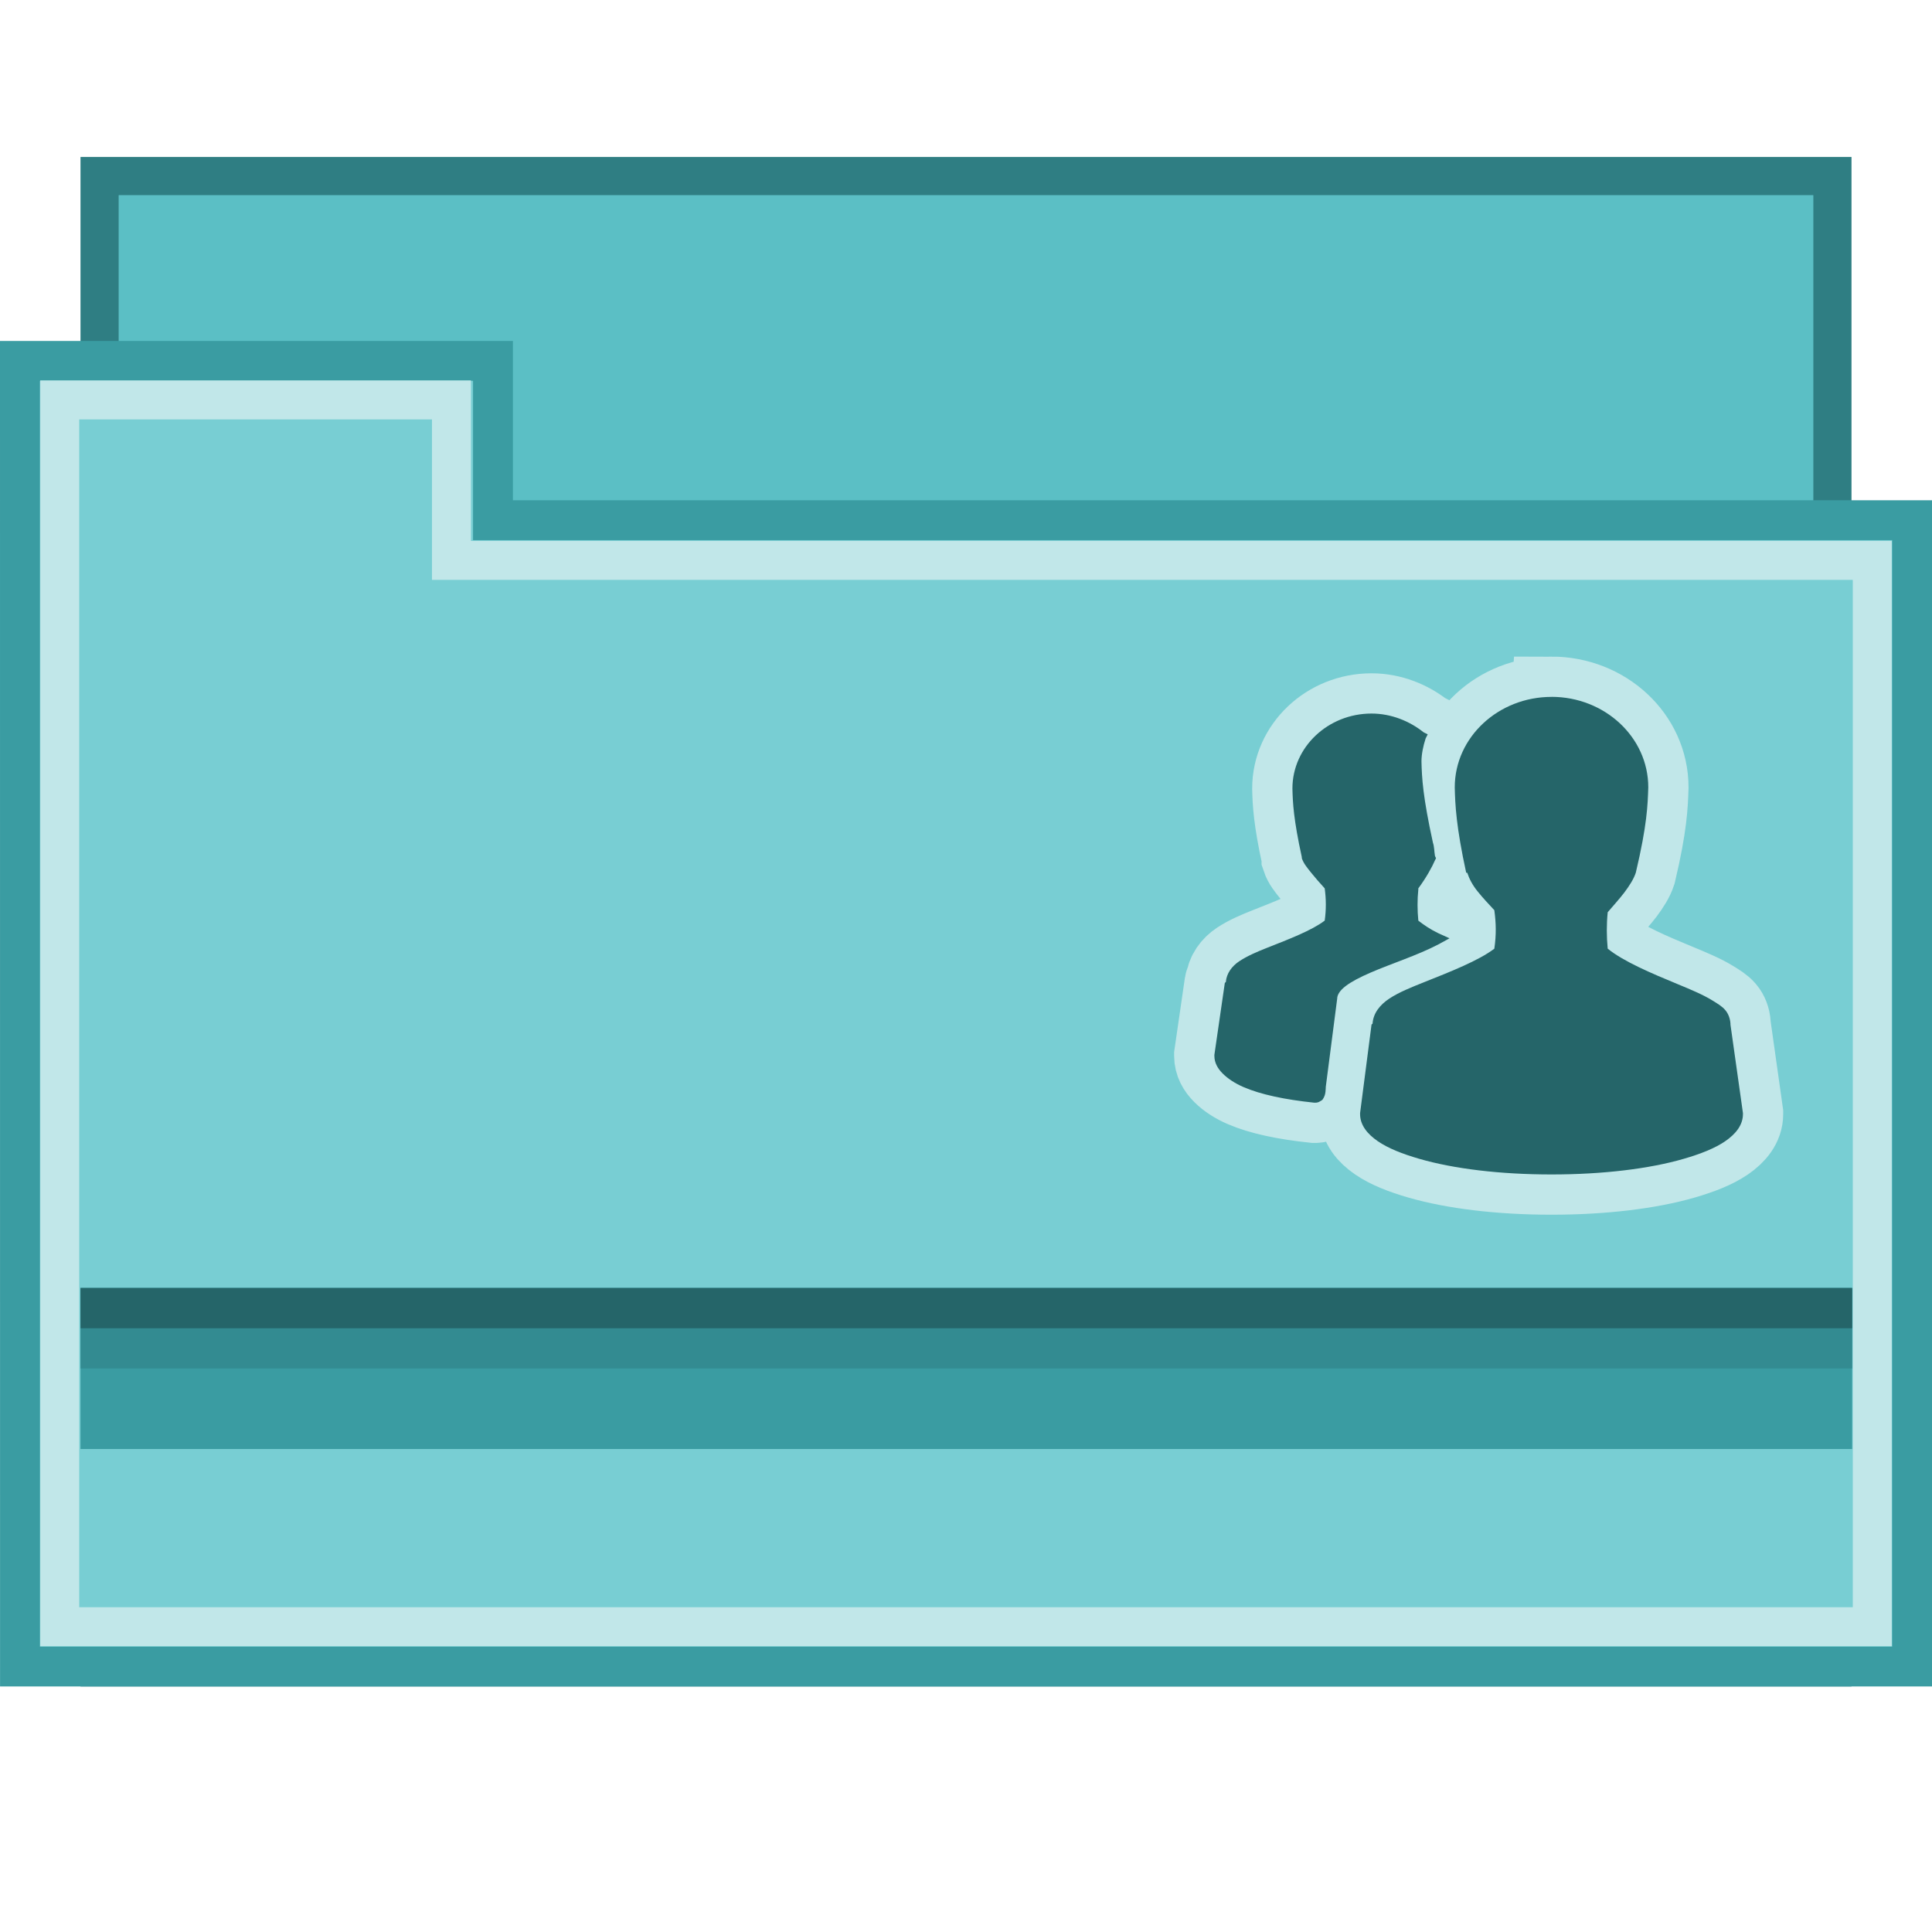 <?xml version="1.0" encoding="UTF-8" standalone="no"?>
<svg
   xmlns:dc="http://purl.org/dc/elements/1.1/"
   xmlns:cc="http://creativecommons.org/ns#"
   xmlns:rdf="http://www.w3.org/1999/02/22-rdf-syntax-ns#"
   xmlns:svg="http://www.w3.org/2000/svg"
   xmlns="http://www.w3.org/2000/svg"
   xmlns:xlink="http://www.w3.org/1999/xlink"
   xmlns:sodipodi="http://sodipodi.sourceforge.net/DTD/sodipodi-0.dtd"
   xmlns:inkscape="http://www.inkscape.org/namespaces/inkscape"
   width="48"
   viewBox="0 0 48 48"
   height="48"
   id="svg2"
   version="1.1"
   inkscape:version="0.48.4 r9939"
   sodipodi:docname="folder-pictures.svg">
  <defs
     id="defs12">
    <linearGradient
       inkscape:collect="always"
       xlink:href="#linearGradient3699"
       id="linearGradient3258"
       gradientUnits="userSpaceOnUse"
       gradientTransform="translate(-2,-6)"
       x1="49"
       y1="72"
       x2="49"
       y2="38.758" />
    <linearGradient
       id="linearGradient3699">
      <stop
         id="stop3701"
         style="stop-color:#aa7932;stop-opacity:0.784"
         offset="0" />
      <stop
         id="stop3703"
         style="stop-color:#aa7932;stop-opacity:0.392"
         offset="1" />
    </linearGradient>
    <linearGradient
       inkscape:collect="always"
       xlink:href="#linearGradient3699"
       id="linearGradient3260"
       gradientUnits="userSpaceOnUse"
       gradientTransform="translate(-2,-6)"
       x1="49"
       y1="72"
       x2="49"
       y2="38.758" />
    <linearGradient
       id="linearGradient3933">
      <stop
         id="stop3935"
         style="stop-color:#aa7932;stop-opacity:0.784"
         offset="0" />
      <stop
         id="stop3937"
         style="stop-color:#aa7932;stop-opacity:0.392"
         offset="1" />
    </linearGradient>
    <linearGradient
       inkscape:collect="always"
       xlink:href="#linearGradient3699"
       id="linearGradient3262"
       gradientUnits="userSpaceOnUse"
       gradientTransform="translate(-2,-6)"
       x1="49"
       y1="72"
       x2="49"
       y2="38.758" />
    <linearGradient
       id="linearGradient3940">
      <stop
         id="stop3942"
         style="stop-color:#aa7932;stop-opacity:0.784"
         offset="0" />
      <stop
         id="stop3944"
         style="stop-color:#aa7932;stop-opacity:0.392"
         offset="1" />
    </linearGradient>
    <linearGradient
       inkscape:collect="always"
       xlink:href="#linearGradient3699"
       id="linearGradient3264"
       gradientUnits="userSpaceOnUse"
       gradientTransform="translate(-2,-6)"
       x1="49"
       y1="72"
       x2="49"
       y2="38.758" />
    <linearGradient
       id="linearGradient3947">
      <stop
         id="stop3949"
         style="stop-color:#aa7932;stop-opacity:0.784"
         offset="0" />
      <stop
         id="stop3951"
         style="stop-color:#aa7932;stop-opacity:0.392"
         offset="1" />
    </linearGradient>
    <linearGradient
       inkscape:collect="always"
       xlink:href="#linearGradient3699"
       id="linearGradient3066"
       gradientUnits="userSpaceOnUse"
       gradientTransform="translate(-2,-6)"
       x1="49"
       y1="72"
       x2="49"
       y2="38.758" />
    <linearGradient
       inkscape:collect="always"
       xlink:href="#linearGradient3699"
       id="linearGradient3068"
       gradientUnits="userSpaceOnUse"
       gradientTransform="translate(-2,-6)"
       x1="49"
       y1="72"
       x2="49"
       y2="38.758" />
    <linearGradient
       inkscape:collect="always"
       xlink:href="#linearGradient3699"
       id="linearGradient3070"
       gradientUnits="userSpaceOnUse"
       gradientTransform="translate(-2,-6)"
       x1="49"
       y1="72"
       x2="49"
       y2="38.758" />
    <linearGradient
       inkscape:collect="always"
       xlink:href="#linearGradient3699"
       id="linearGradient3072"
       gradientUnits="userSpaceOnUse"
       gradientTransform="translate(-2,-6)"
       x1="49"
       y1="72"
       x2="49"
       y2="38.758" />
  </defs>
  <sodipodi:namedview
     pagecolor="#ffffff"
     bordercolor="#666666"
     borderopacity="1"
     objecttolerance="10"
     gridtolerance="10"
     guidetolerance="10"
     inkscape:pageopacity="0"
     inkscape:pageshadow="2"
     inkscape:window-width="1056"
     inkscape:window-height="720"
     id="namedview10"
     showgrid="false"
     inkscape:zoom="6.8606483"
     inkscape:cx="12.407317"
     inkscape:cy="17.489683"
     inkscape:window-x="308"
     inkscape:window-y="24"
     inkscape:window-maximized="0"
     inkscape:current-layer="svg2" />
  <path
     style="fill:#5bbfc5;fill-opacity:1;stroke:#2f7e83;stroke-width:0.948;stroke-miterlimit:4;stroke-opacity:1;stroke-dasharray:none"
     d="m 2.474,4.374 43.052,0 0,37.052 -43.052,0 z"
     id="rect3174-5-2"
     inkscape:connector-curvature="0"
     sodipodi:nodetypes="ccccc" />
  <path
     style="fill:#78ced3;fill-opacity:1;stroke:#3a9ca2;stroke-width:0.99;stroke-miterlimit:4;stroke-opacity:1;stroke-dasharray:none"
     d="m 0.495,8.966 11.753,0 0,3.958 35.258,0 0,28.481 -47.01,0 z"
     id="rect3174-5"
     inkscape:connector-curvature="0"
     sodipodi:nodetypes="ccccccc" />
  <path
     style="fill:none;stroke:#c1e7e9;stroke-width:0.968;stroke-miterlimit:4;stroke-opacity:1;stroke-dasharray:none"
     d="m 1.484,9.936 9.732,0 0,3.987 35.3,0 0,26.492 -45.032,0 z"
     id="rect3174-5-5"
     inkscape:connector-curvature="0"
     sodipodi:nodetypes="ccccccc" />
  <g
     id="g3809"
     transform="matrix(0.917,0,0,1,2,0)">
    <rect
       y="32"
       x="0"
       height="4"
       width="48"
       id="rect3015"
       style="fill:#3a9ca2;fill-opacity:1;stroke:none" />
    <g
       transform="translate(22.105,-23.496)"
       id="g3805">
      <rect
         style="fill:#338b91;fill-opacity:1;stroke:none"
         id="rect3785-0"
         width="48"
         height="2"
         x="-22.105"
         y="55.496" />
      <rect
         style="fill:#256569;fill-opacity:1;stroke:none"
         id="rect3785"
         width="48"
         height="1"
         x="-22.105"
         y="55.496" />
    </g>
  </g>
  <g
     id="g3822"
     transform="translate(-27.396,-17.127)">
    <path
       id="path14-0-3"
       d="m 65.943,34.441 c -1.317,0 -2.404,0.999 -2.404,2.249 0.01,0.429 0.034,0.972 0.284,2.12 l 0.026,0 c 0.051,0.152 0.128,0.303 0.259,0.465 0.116,0.146 0.271,0.311 0.414,0.465 0.044,0.324 0.051,0.608 0,0.957 -0.391,0.297 -1.097,0.574 -1.732,0.827 -0.331,0.132 -0.637,0.254 -0.879,0.414 -0.23,0.153 -0.397,0.36 -0.414,0.62 -7.77e-4,0.012 -0.026,0.013 -0.026,0.026 l -0.284,2.197 0,0.026 c 0,0.272 0.181,0.495 0.439,0.672 0.258,0.177 0.608,0.316 1.034,0.439 0.852,0.247 2.007,0.388 3.283,0.388 1.276,0 2.432,-0.141 3.283,-0.388 0.426,-0.124 0.776,-0.262 1.034,-0.439 0.258,-0.177 0.439,-0.4 0.439,-0.672 l 0,-0.026 -0.31,-2.197 c -4.7e-5,-0.008 5.22e-4,-0.018 0,-0.026 -0.008,-0.124 -0.053,-0.247 -0.129,-0.336 -0.082,-0.096 -0.19,-0.158 -0.31,-0.233 -0.241,-0.15 -0.548,-0.277 -0.879,-0.414 -0.643,-0.265 -1.348,-0.565 -1.732,-0.879 -0.029,-0.3 -0.03,-0.605 0,-0.905 0.139,-0.164 0.295,-0.334 0.414,-0.491 0.132,-0.176 0.232,-0.335 0.284,-0.491 0.283,-1.195 0.295,-1.683 0.31,-2.12 0,-1.25 -1.087,-2.249 -2.404,-2.249 z m -4.472,0.414 c -1.082,0 -1.965,0.836 -1.965,1.861 0.008,0.352 0.027,0.765 0.233,1.706 l 0,0.026 c 0.042,0.126 0.124,0.227 0.233,0.362 0.095,0.118 0.221,0.264 0.336,0.388 0.035,0.26 0.039,0.523 0,0.801 -0.32,0.245 -0.898,0.465 -1.422,0.672 -0.271,0.107 -0.5,0.206 -0.698,0.336 -0.187,0.123 -0.32,0.306 -0.336,0.517 -9.1e-4,0.012 -0.026,0.013 -0.026,0.026 l -0.259,1.784 0,0.026 c 0,0.168 0.08,0.313 0.207,0.439 0.127,0.127 0.302,0.243 0.517,0.336 0.424,0.184 1.027,0.312 1.758,0.388 l 0.026,0 c 0.04,8.3e-5 0.079,-0.011 0.103,-0.026 0.03,-0.019 0.065,-0.034 0.078,-0.052 0.025,-0.036 0.041,-0.071 0.052,-0.103 0.019,-0.056 0.023,-0.123 0.026,-0.181 3.73e-4,-0.008 0,-0.018 0,-0.026 l 0.284,-2.197 c -3.99e-4,-0.09 0.062,-0.198 0.207,-0.31 0.145,-0.112 0.364,-0.225 0.62,-0.336 0.512,-0.222 1.161,-0.428 1.68,-0.698 l 0.284,-0.155 -0.284,-0.129 c -0.205,-0.1 -0.362,-0.209 -0.491,-0.31 -0.025,-0.255 -0.027,-0.521 0,-0.776 9.1e-4,-0.008 -9.1e-4,-0.018 0,-0.026 0.197,-0.265 0.347,-0.541 0.414,-0.698 l 0.026,-0.052 -0.026,-0.052 c -0.022,-0.128 -0.015,-0.226 -0.052,-0.336 -0.248,-1.134 -0.275,-1.602 -0.284,-2.016 0,-0.174 0.041,-0.377 0.103,-0.569 l 0.052,-0.103 -0.103,-0.052 C 62.419,35.044 61.962,34.855 61.471,34.855 z"
       style="line-height:normal;color:#000000;fill:#256569;fill-opacity:1;stroke:#c1e7e9;stroke-width:2;stroke-miterlimit:4;stroke-opacity:1;stroke-dasharray:none"
       inkscape:connector-curvature="0" />
    <path
       id="path14-0"
       d="m 65.943,34.441 c -1.317,0 -2.404,0.999 -2.404,2.249 0.01,0.429 0.034,0.972 0.284,2.12 l 0.026,0 c 0.051,0.152 0.128,0.303 0.259,0.465 0.116,0.146 0.271,0.311 0.414,0.465 0.044,0.324 0.051,0.608 0,0.957 -0.391,0.297 -1.097,0.574 -1.732,0.827 -0.331,0.132 -0.637,0.254 -0.879,0.414 -0.23,0.153 -0.397,0.36 -0.414,0.62 -7.77e-4,0.012 -0.026,0.013 -0.026,0.026 l -0.284,2.197 0,0.026 c 0,0.272 0.181,0.495 0.439,0.672 0.258,0.177 0.608,0.316 1.034,0.439 0.852,0.247 2.007,0.388 3.283,0.388 1.276,0 2.432,-0.141 3.283,-0.388 0.426,-0.124 0.776,-0.262 1.034,-0.439 0.258,-0.177 0.439,-0.4 0.439,-0.672 l 0,-0.026 -0.31,-2.197 c -4.7e-5,-0.008 5.22e-4,-0.018 0,-0.026 -0.008,-0.124 -0.053,-0.247 -0.129,-0.336 -0.082,-0.096 -0.19,-0.158 -0.31,-0.233 -0.241,-0.15 -0.548,-0.277 -0.879,-0.414 -0.643,-0.265 -1.348,-0.565 -1.732,-0.879 -0.029,-0.3 -0.03,-0.605 0,-0.905 0.139,-0.164 0.295,-0.334 0.414,-0.491 0.132,-0.176 0.232,-0.335 0.284,-0.491 0.283,-1.195 0.295,-1.683 0.31,-2.12 0,-1.25 -1.087,-2.249 -2.404,-2.249 z m -4.472,0.414 c -1.082,0 -1.965,0.836 -1.965,1.861 0.008,0.352 0.027,0.765 0.233,1.706 l 0,0.026 c 0.042,0.126 0.124,0.227 0.233,0.362 0.095,0.118 0.221,0.264 0.336,0.388 0.035,0.26 0.039,0.523 0,0.801 -0.32,0.245 -0.898,0.465 -1.422,0.672 -0.271,0.107 -0.5,0.206 -0.698,0.336 -0.187,0.123 -0.32,0.306 -0.336,0.517 -9.1e-4,0.012 -0.026,0.013 -0.026,0.026 l -0.259,1.784 0,0.026 c 0,0.168 0.08,0.313 0.207,0.439 0.127,0.127 0.302,0.243 0.517,0.336 0.424,0.184 1.027,0.312 1.758,0.388 l 0.026,0 c 0.04,8.3e-5 0.079,-0.011 0.103,-0.026 0.03,-0.019 0.065,-0.034 0.078,-0.052 0.025,-0.036 0.041,-0.071 0.052,-0.103 0.019,-0.056 0.023,-0.123 0.026,-0.181 3.73e-4,-0.008 0,-0.018 0,-0.026 l 0.284,-2.197 c -3.99e-4,-0.09 0.062,-0.198 0.207,-0.31 0.145,-0.112 0.364,-0.225 0.62,-0.336 0.512,-0.222 1.161,-0.428 1.68,-0.698 l 0.284,-0.155 -0.284,-0.129 c -0.205,-0.1 -0.362,-0.209 -0.491,-0.31 -0.025,-0.255 -0.027,-0.521 0,-0.776 9.1e-4,-0.008 -9.1e-4,-0.018 0,-0.026 0.197,-0.265 0.347,-0.541 0.414,-0.698 l 0.026,-0.052 -0.026,-0.052 c -0.022,-0.128 -0.015,-0.226 -0.052,-0.336 -0.248,-1.134 -0.275,-1.602 -0.284,-2.016 0,-0.174 0.041,-0.377 0.103,-0.569 l 0.052,-0.103 -0.103,-0.052 C 62.419,35.044 61.962,34.855 61.471,34.855 z"
       style="line-height:normal;color:#000000;fill:#256569;fill-opacity:1"
       inkscape:connector-curvature="0" />
  </g>
</svg>
